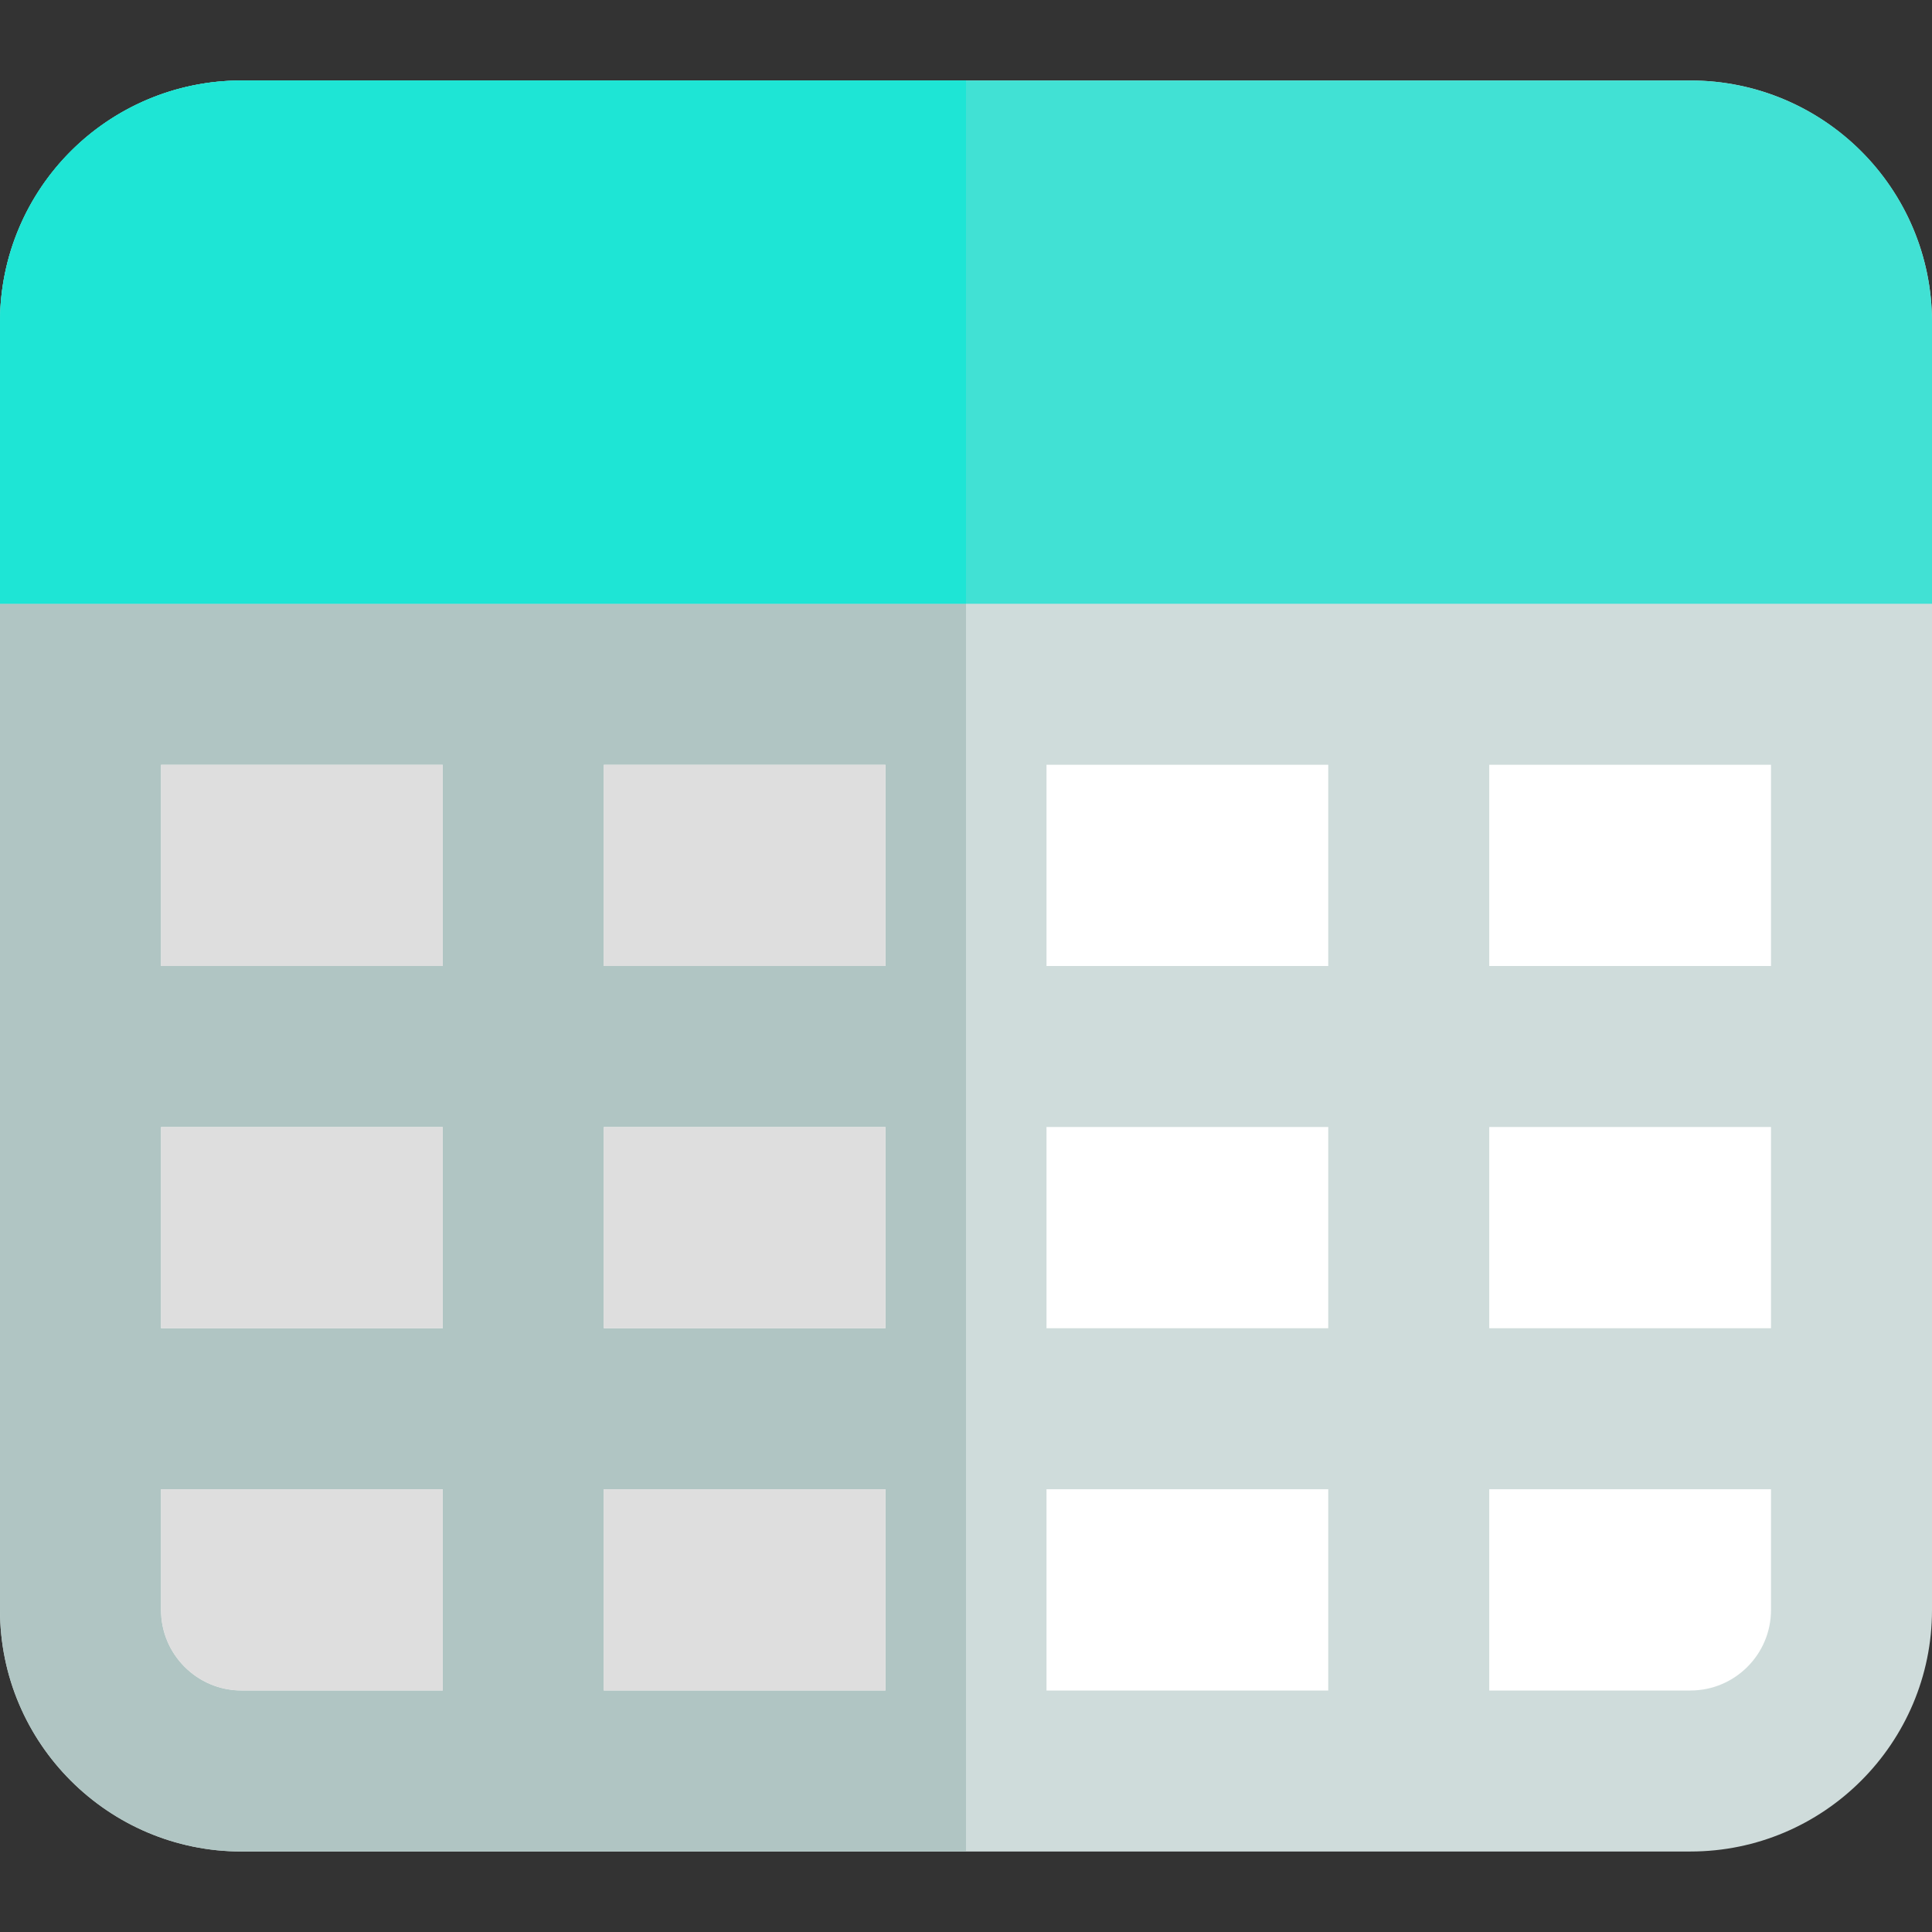 <svg xmlns="http://www.w3.org/2000/svg" viewBox="0 0 24 24"><rect x="0" y="0" width="24" height="24" fill="#333333" stroke="none"/><path fill="#cfdcdb" d="M21 1H3C1.346 1 0 2.346 0 4v16c0 1.654 1.346 3 3 3h18c1.654 0 3-1.346 3-3V4c0-1.654-1.346-3-3-3z" class="colorcfd8dc svgShape"/><path fill="#41e1d4" d="M3 1h18a3 3 0 0 1 3 3v3.5H0V4a3 3 0 0 1 3-3z" class="color2196f3 svgShape"/><path fill="#fff" d="M11 12H7.5V9.5H11zm-5.5 0H2V9.5h3.5zm0 2v2.5H2V14zm2 0H11v2.5H7.5zm3.5 4.5V21H7.5v-2.5zM2 20v-1.5h3.5V21H3c-.551 0-1-.449-1-1z" class="colorffffff svgShape"/><path fill="#b0c5c3" d="M3 21c-.551 0-1-.449-1-1v-1.5h3.5V21zm4.5 0v-2.5H11V21zM2 16.5V14h3.5v2.5zm5.5 0V14H11v2.5zM2 12V9.5h3.5V12zm5.5 0V9.5H11V12zM0 4v16c0 1.654 1.346 3 3 3h9V7.5H0z" class="colorb0bec5 svgShape"/><path fill="#1ee5d5" d="M12 1H3a3 3 0 0 0-3 3v3.5h12z" class="color1e88e5 svgShape"/><path fill="#dedede" d="M11 9.5H7.5V12H11zm-5.5 0H2V12h3.5zm0 4.5H2v2.5h3.5zm5.5 0H7.5v2.5H11zm0 4.5H7.5V21H11zm-5.5 0H2V20c0 .551.449 1 1 1h2.5z" class="colordedede svgShape"/><path fill="#fff" d="M13 9.5h3.5V12H13zm0 9h3.5V21H13zm0-4.5h3.5v2.5H13zm5.5 0H22v2.5h-3.5zm0-4.5H22V12h-3.5zM21 21h-2.5v-2.5H22V20c0 .551-.449 1-1 1z" class="colorffffff svgShape"/></svg>